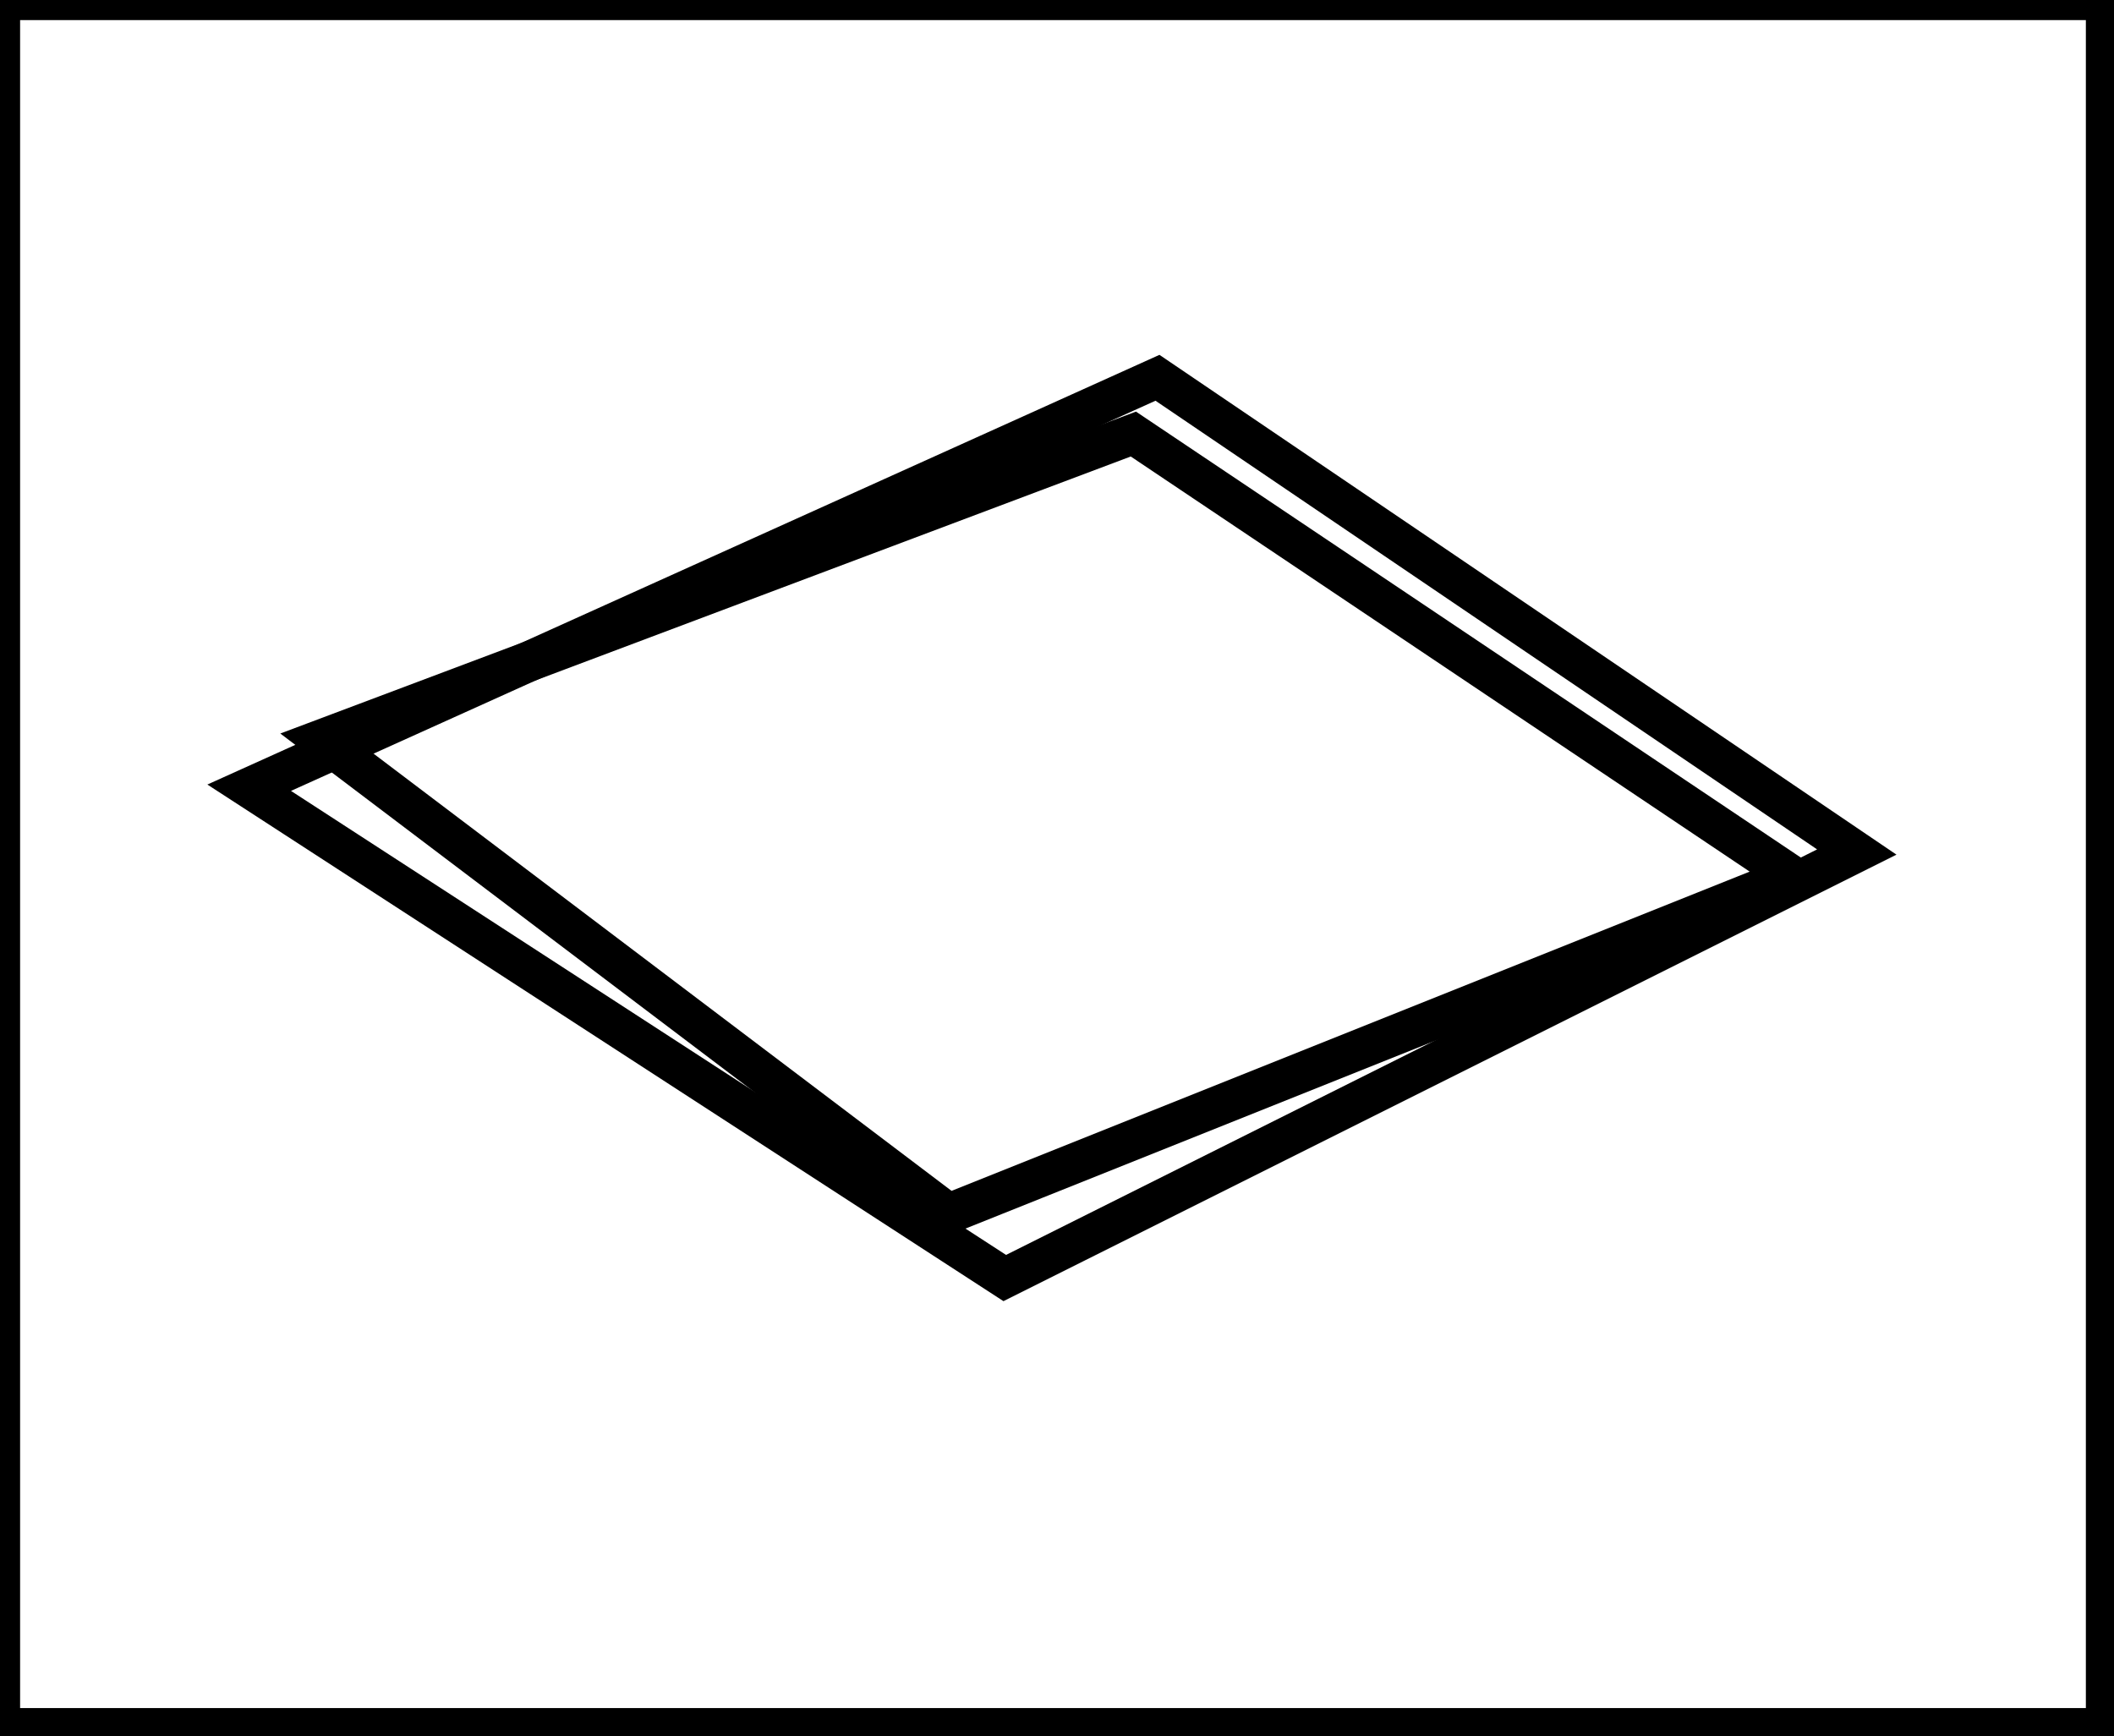 <?xml version="1.0" encoding="utf-8" ?>
<svg baseProfile="full" height="216" version="1.1" width="263" xmlns="http://www.w3.org/2000/svg" xmlns:ev="http://www.w3.org/2001/xml-events" xmlns:xlink="http://www.w3.org/1999/xlink"><defs /><rect fill="white" height="216" width="263" x="0" y="0" /><path d="M 40,92 L 118,151 L 223,109 L 141,54 Z" fill="none" stroke="black" stroke-width="5" /><path d="M 31,98 L 144,47 L 231,106 L 125,159 Z" fill="none" stroke="black" stroke-width="5" /><path d="M 0,0 L 0,215 L 262,215 L 262,0 Z" fill="none" stroke="black" stroke-width="5" /></svg>